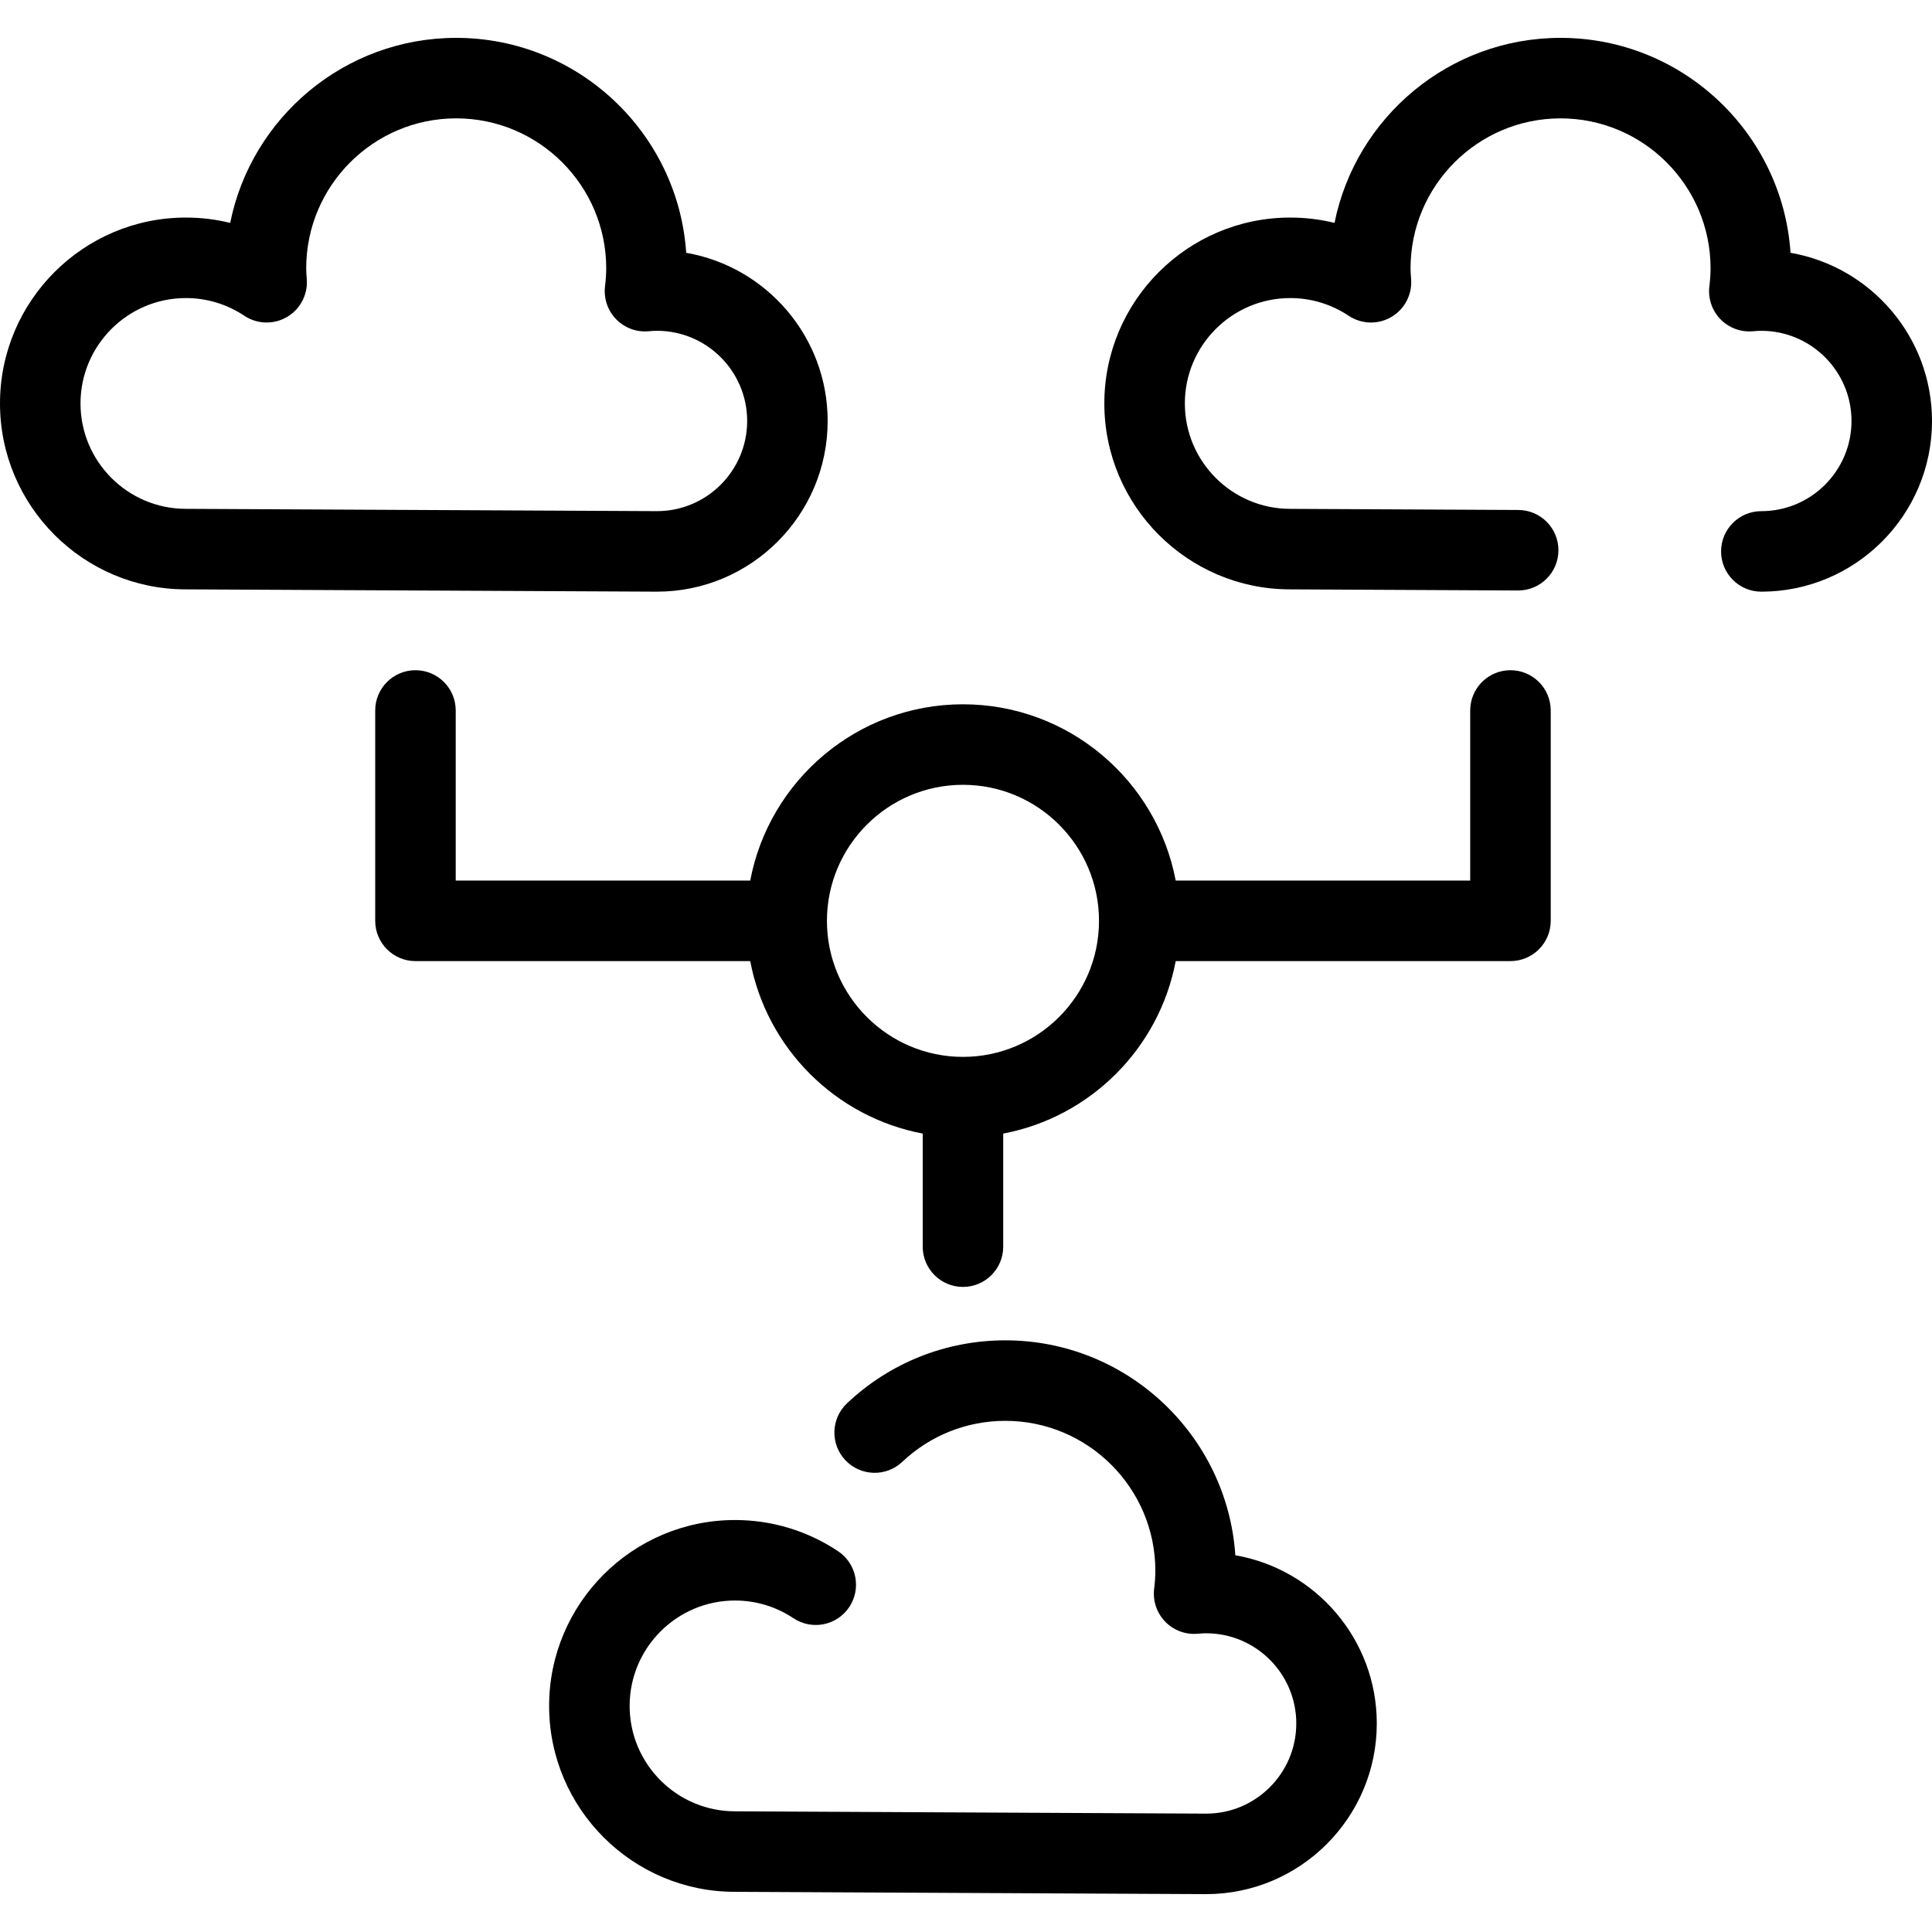 <?xml version="1.0" encoding="iso-8859-1"?>
<!-- Generator: Adobe Illustrator 17.1.0, SVG Export Plug-In . SVG Version: 6.00 Build 0)  -->
<!DOCTYPE svg PUBLIC "-//W3C//DTD SVG 1.1//EN" "http://www.w3.org/Graphics/SVG/1.1/DTD/svg11.dtd">
<svg version="1.1" id="Capa_1" xmlns="http://www.w3.org/2000/svg" xmlns:xlink="http://www.w3.org/1999/xlink" x="0px" y="0px"
	 viewBox="0 0 359.962 359.962" style="enable-background:new 0 0 359.962 359.962;" xml:space="preserve">
<g>
	<path d="M122.407,110.236c17.535,0,31.8-14.266,31.8-31.8c0-15.679-11.406-28.744-26.356-31.333
		c-1.498-22.334-20.146-40.048-42.853-40.048c-20.781,0-38.163,14.836-42.11,34.473c-2.681-0.657-5.448-0.993-8.252-0.993
		C15.538,40.535,0,56.073,0,75.171s15.538,34.636,34.6,34.636l87.771,0.429C122.383,110.236,122.395,110.236,122.407,110.236z
		 M15,75.171c0-10.828,8.809-19.637,19.637-19.637c3.889,0,7.651,1.139,10.879,3.293c2.382,1.591,5.462,1.685,7.938,0.244
		c2.475-1.441,3.914-4.166,3.707-7.023l-0.017-0.238c-0.051-0.69-0.094-1.287-0.094-1.808c0-15.412,12.538-27.95,27.95-27.95
		s27.95,12.538,27.95,27.95c0,0.994-0.074,2.091-0.225,3.354c-0.269,2.248,0.491,4.497,2.069,6.12
		c1.578,1.623,3.802,2.451,6.06,2.24c0.61-0.056,1.104-0.082,1.555-0.082c9.264,0,16.8,7.536,16.8,16.8
		c0,9.259-7.529,16.793-16.787,16.8l-87.784-0.429C23.809,94.808,15,85.999,15,75.171z"/>
	<path d="M333.606,47.103c-1.496-22.336-20.144-40.048-42.853-40.048c-20.782,0-38.163,14.836-42.11,34.473
		c-2.681-0.657-5.448-0.993-8.252-0.993c-19.099,0-34.636,15.538-34.636,34.637s15.538,34.636,34.6,34.636l42.468,0.208
		c0.013,0,0.025,0,0.037,0c4.125,0,7.479-3.334,7.5-7.463c0.02-4.142-3.321-7.516-7.463-7.537l-42.505-0.208
		c-10.828,0-19.636-8.809-19.636-19.636s8.809-19.637,19.636-19.637c3.89,0,7.652,1.139,10.879,3.293
		c2.382,1.591,5.462,1.686,7.938,0.244c2.475-1.441,3.914-4.166,3.707-7.022l-0.017-0.237c-0.051-0.691-0.094-1.287-0.094-1.808
		c0-15.412,12.538-27.95,27.95-27.95s27.95,12.538,27.95,27.95c0,0.994-0.073,2.091-0.225,3.354c-0.269,2.248,0.491,4.497,2.07,6.12
		c1.578,1.623,3.807,2.446,6.06,2.24c0.61-0.056,1.104-0.082,1.554-0.082c9.264,0,16.8,7.536,16.8,16.8s-7.536,16.8-16.8,16.8
		c-4.142,0-7.5,3.358-7.5,7.5s3.358,7.5,7.5,7.5c17.535,0,31.8-14.266,31.8-31.8C359.962,62.757,348.556,49.692,333.606,47.103z"/>
	<path d="M230.163,289.773c-1.498-22.334-20.146-40.048-42.853-40.048c-11.02,0-21.497,4.168-29.502,11.735
		c-3.01,2.846-3.143,7.593-0.298,10.603c2.846,3.01,7.593,3.143,10.603,0.298c5.208-4.924,12.026-7.636,19.197-7.636
		c15.412,0,27.95,12.538,27.95,27.95c0,0.994-0.073,2.091-0.225,3.354c-0.27,2.249,0.492,4.499,2.071,6.122
		c1.58,1.624,3.805,2.45,6.063,2.238c0.597-0.055,1.104-0.082,1.549-0.082c9.264,0,16.8,7.537,16.8,16.8s-7.536,16.8-16.763,16.8
		l-87.808-0.429c-10.828,0-19.636-8.809-19.636-19.637s8.809-19.637,19.636-19.637c3.889,0,7.651,1.139,10.879,3.294
		c3.446,2.298,8.103,1.372,10.402-2.074c2.3-3.445,1.371-8.102-2.074-10.402c-5.702-3.807-12.344-5.818-19.208-5.818
		c-19.099,0-34.636,15.538-34.636,34.637s15.538,34.637,34.6,34.637l87.808,0.429c17.535,0,31.8-14.266,31.8-31.8
		C256.519,305.429,245.113,292.363,230.163,289.773z"/>
	<path d="M281.423,124.871c-4.142,0-7.5,3.358-7.5,7.5v31.697h-54.872c-3.526-18.674-19.953-32.846-39.636-32.846
		s-36.109,14.172-39.635,32.846H84.908v-31.697c0-4.142-3.358-7.5-7.5-7.5s-7.5,3.358-7.5,7.5v39.197c0,4.142,3.358,7.5,7.5,7.5
		h62.373c3.067,16.242,15.893,29.068,32.135,32.135v21.07c0,4.142,3.358,7.5,7.5,7.5s7.5-3.358,7.5-7.5v-21.07
		c16.242-3.067,29.069-15.894,32.136-32.135h62.372c4.142,0,7.5-3.358,7.5-7.5v-39.197
		C288.923,128.229,285.565,124.871,281.423,124.871z M179.416,196.913c-13.976,0-25.345-11.37-25.345-25.345
		s11.37-25.346,25.345-25.346s25.346,11.37,25.346,25.346S193.391,196.913,179.416,196.913z"/>
</g>
<g>
</g>
<g>
</g>
<g>
</g>
<g>
</g>
<g>
</g>
<g>
</g>
<g>
</g>
<g>
</g>
<g>
</g>
<g>
</g>
<g>
</g>
<g>
</g>
<g>
</g>
<g>
</g>
<g>
</g>
</svg>

